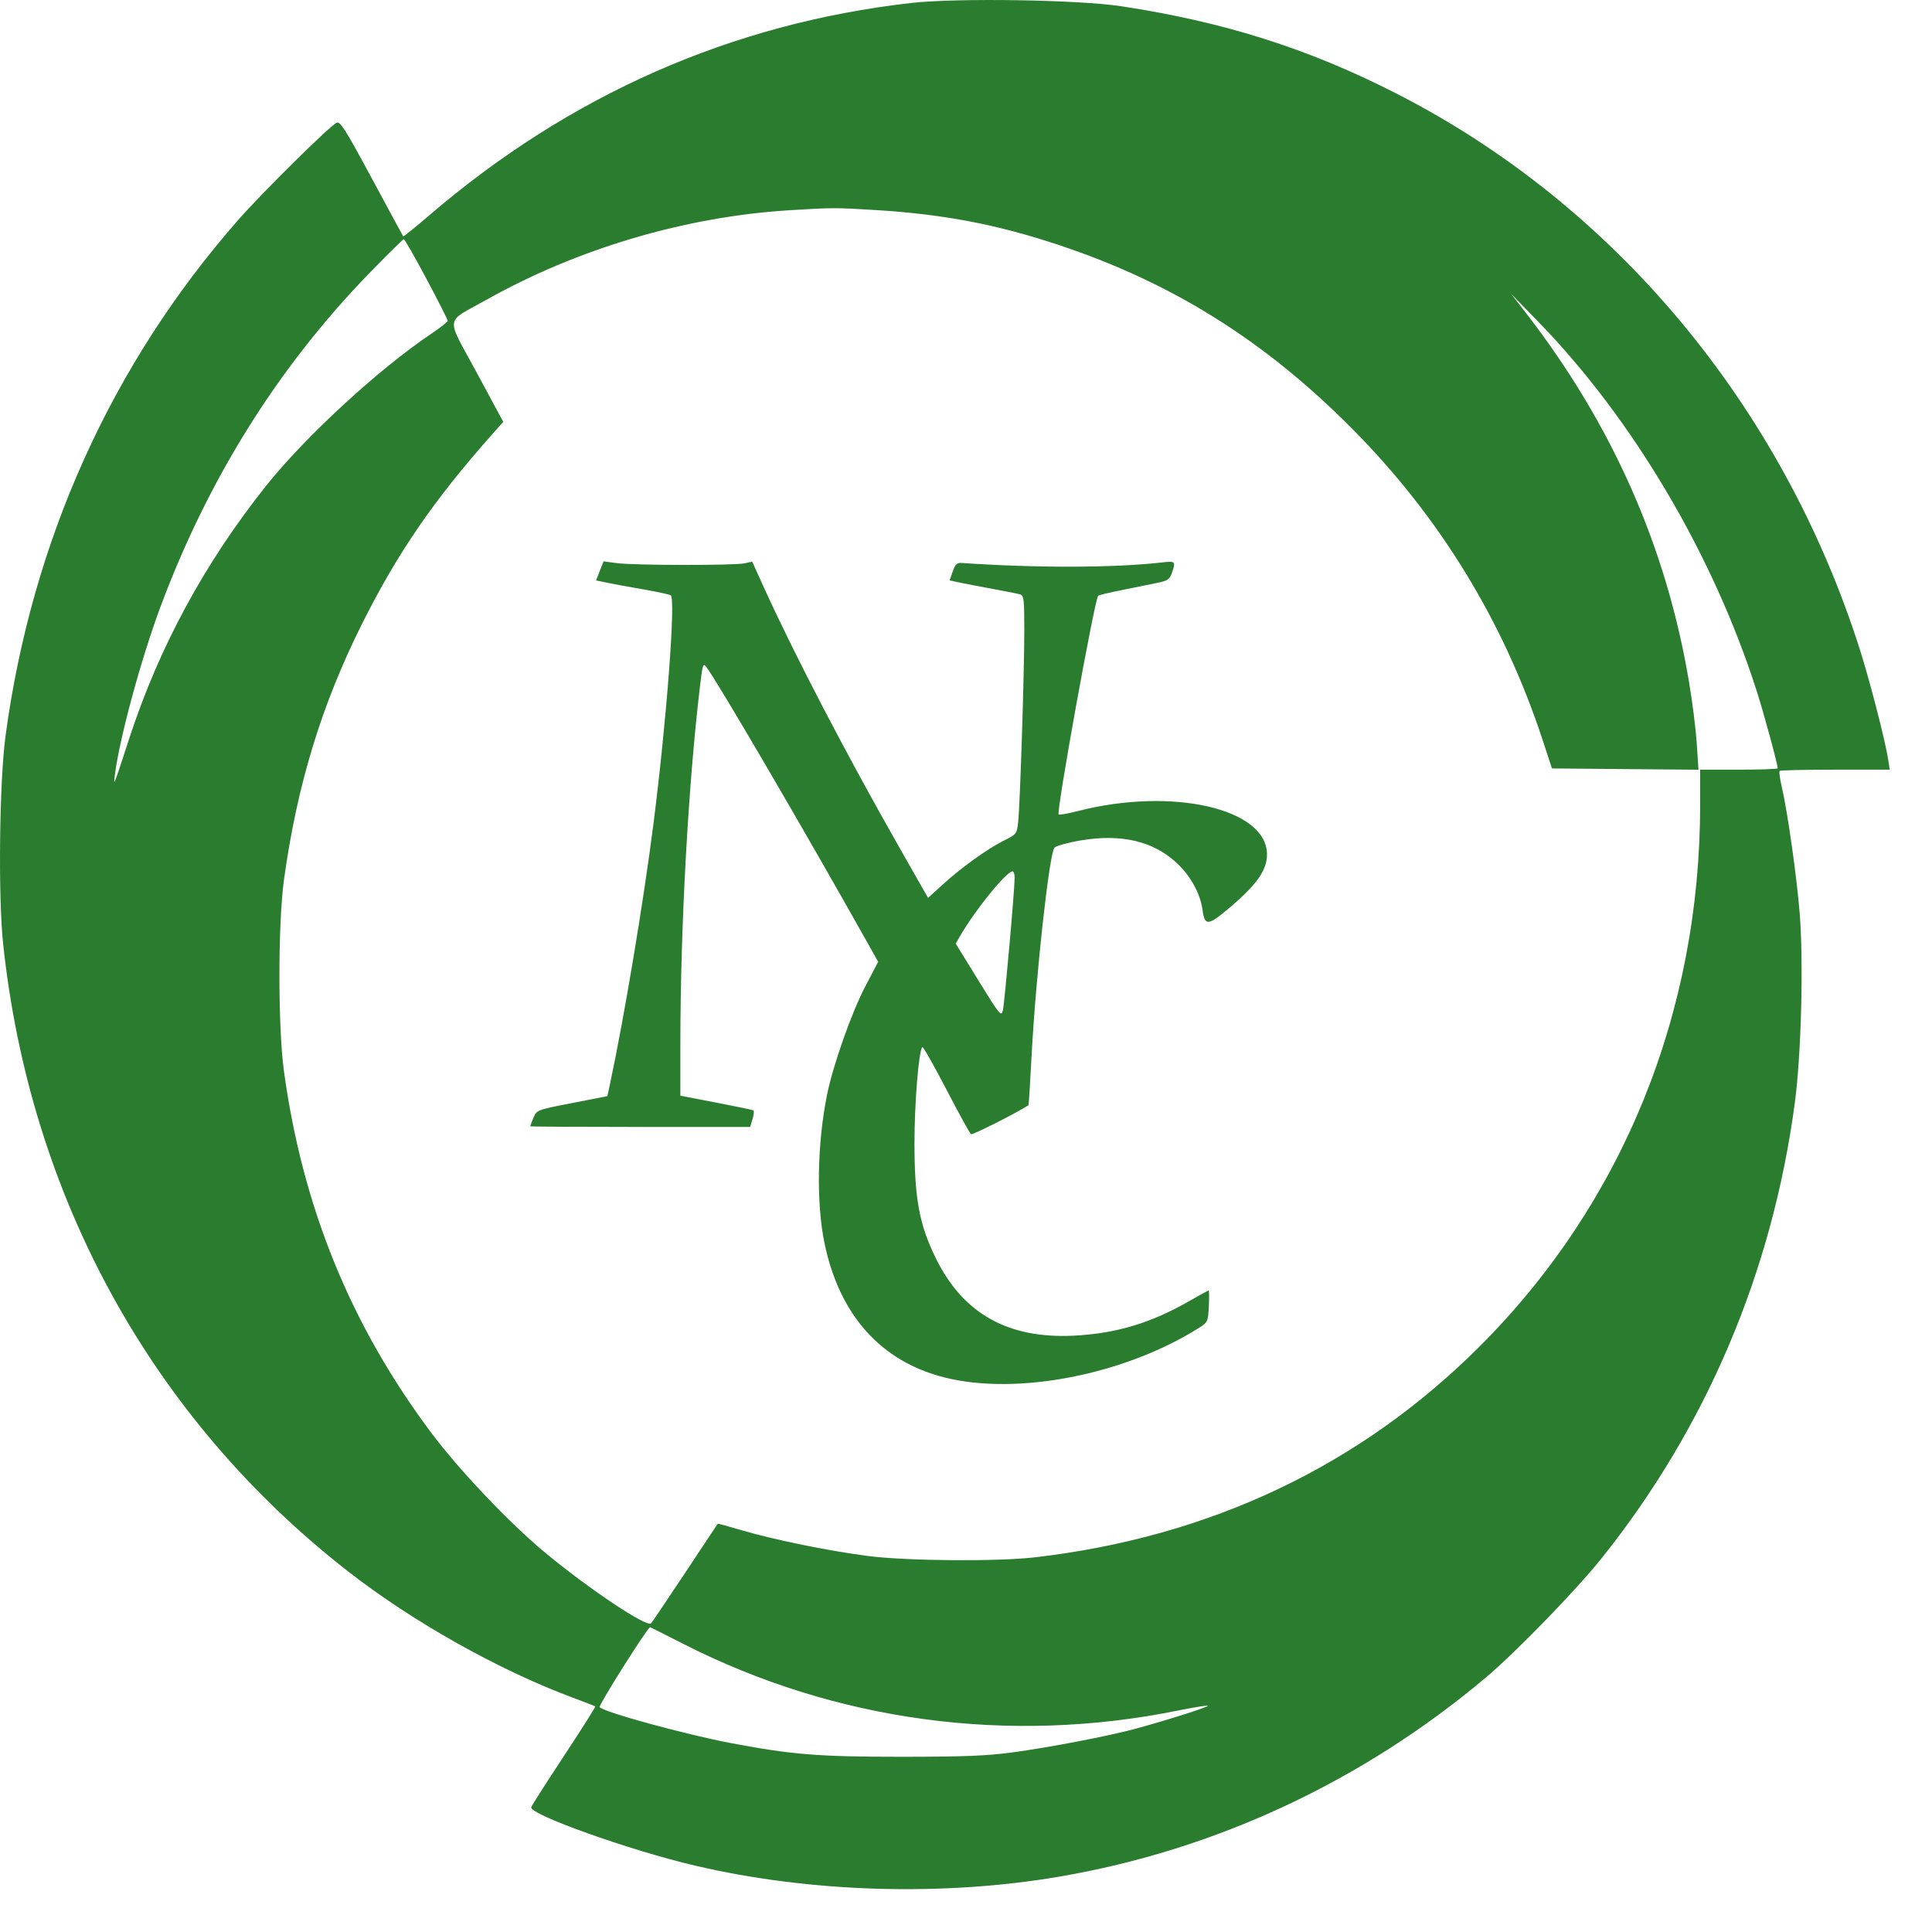 <svg width="39" height="39" viewBox="0 0 39 39" fill="none" xmlns="http://www.w3.org/2000/svg">
<path fill-rule="evenodd" clip-rule="evenodd" d="M18.392 0.06C14.769 0.472 11.5 1.913 8.659 4.352C8.38 4.592 8.146 4.78 8.139 4.771C8.132 4.762 7.846 4.232 7.502 3.594C6.965 2.598 6.865 2.44 6.793 2.479C6.631 2.565 5.301 3.88 4.812 4.436C2.252 7.351 0.643 10.916 0.112 14.852C-0.012 15.77 -0.039 18.082 0.062 19.041C0.602 24.156 3.065 28.637 7.034 31.727C8.335 32.74 10.072 33.715 11.558 34.268C11.8 34.358 12.006 34.438 12.017 34.445C12.027 34.452 11.747 34.896 11.394 35.431C11.041 35.967 10.739 36.438 10.724 36.479C10.669 36.622 12.7 37.348 14.027 37.659C16.345 38.204 19.027 38.285 21.386 37.882C24.538 37.344 27.502 35.96 29.993 33.864C30.598 33.355 31.813 32.103 32.333 31.453C34.443 28.814 35.774 25.679 36.23 22.27C36.36 21.302 36.408 19.442 36.33 18.446C36.271 17.7 36.083 16.374 35.964 15.868C35.928 15.714 35.91 15.577 35.925 15.562C35.939 15.548 36.445 15.537 37.049 15.537H38.147L38.115 15.329C38.056 14.949 37.747 13.752 37.544 13.112C35.975 8.182 32.586 4.122 28.159 1.873C26.393 0.975 24.704 0.441 22.633 0.126C21.767 -0.006 19.31 -0.044 18.392 0.06ZM17.673 4.24C19.05 4.325 20.132 4.531 21.386 4.95C23.662 5.708 25.524 6.874 27.279 8.638C29.06 10.428 30.351 12.537 31.144 14.95L31.328 15.512L32.807 15.525L34.286 15.538L34.252 15.017C34.234 14.73 34.163 14.163 34.094 13.757C33.635 11.032 32.542 8.564 30.796 6.308L30.501 5.928L31.048 6.49C32.959 8.455 34.576 11.186 35.461 13.947C35.609 14.411 35.885 15.426 35.885 15.509C35.885 15.524 35.533 15.537 35.103 15.537H34.32V16.236C34.32 20.444 32.756 24.291 29.872 27.176C27.459 29.588 24.435 31.024 20.897 31.436C20.134 31.525 18.31 31.511 17.523 31.41C16.736 31.309 15.627 31.083 14.982 30.893C14.714 30.814 14.492 30.753 14.488 30.759C14.484 30.765 14.189 31.209 13.832 31.747C13.475 32.285 13.165 32.745 13.143 32.77C13.061 32.858 11.9 32.084 11.006 31.344C10.293 30.753 9.274 29.682 8.712 28.931C7.079 26.752 6.109 24.373 5.732 21.625C5.61 20.731 5.61 18.654 5.732 17.762C5.994 15.856 6.489 14.232 7.306 12.597C8.028 11.155 8.755 10.097 9.94 8.762L10.159 8.516L9.62 7.516C8.992 6.352 8.968 6.53 9.815 6.054C11.656 5.019 13.836 4.374 15.934 4.244C16.812 4.19 16.861 4.19 17.673 4.24ZM8.611 5.634C8.847 6.076 9.039 6.455 9.038 6.476C9.037 6.497 8.889 6.614 8.709 6.735C7.639 7.454 6.156 8.82 5.365 9.815C4.128 11.37 3.209 13.068 2.611 14.901C2.288 15.892 2.287 15.894 2.32 15.634C2.416 14.89 2.847 13.303 3.239 12.25C4.2 9.672 5.605 7.426 7.443 5.527C7.816 5.143 8.135 4.828 8.152 4.829C8.169 4.83 8.376 5.192 8.611 5.634ZM12.108 11.524L12.032 11.716L12.259 11.764C12.384 11.79 12.711 11.85 12.986 11.897C13.261 11.945 13.51 11.999 13.54 12.017C13.643 12.081 13.457 14.535 13.193 16.612C12.991 18.204 12.598 20.553 12.313 21.884L12.261 22.127L11.547 22.267C10.838 22.405 10.834 22.407 10.768 22.564C10.732 22.651 10.702 22.728 10.702 22.736C10.702 22.743 11.701 22.749 12.922 22.749H15.143L15.191 22.59C15.218 22.503 15.226 22.424 15.208 22.414C15.191 22.404 14.852 22.334 14.455 22.257L13.734 22.118L13.734 21.064C13.736 18.691 13.893 15.835 14.133 13.829C14.183 13.412 14.194 13.378 14.258 13.463C14.492 13.773 16.266 16.81 17.51 19.029L17.727 19.415L17.467 19.912C17.187 20.449 16.818 21.494 16.695 22.099C16.496 23.081 16.475 24.285 16.644 25.097C16.945 26.546 17.781 27.482 19.067 27.806C20.529 28.175 22.703 27.752 24.202 26.805C24.379 26.694 24.386 26.68 24.402 26.37C24.411 26.194 24.409 26.05 24.399 26.05C24.388 26.05 24.224 26.139 24.035 26.248C23.244 26.705 22.54 26.918 21.68 26.962C20.357 27.029 19.447 26.523 18.898 25.414C18.56 24.73 18.461 24.207 18.46 23.092C18.458 22.278 18.548 21.182 18.62 21.138C18.637 21.128 18.855 21.513 19.105 21.994C19.355 22.476 19.578 22.881 19.602 22.896C19.632 22.915 20.508 22.473 20.761 22.311C20.767 22.308 20.795 21.866 20.823 21.329C20.91 19.69 21.181 17.221 21.287 17.11C21.322 17.074 21.56 17.008 21.817 16.965C22.631 16.826 23.283 16.98 23.755 17.421C24.037 17.685 24.233 18.044 24.277 18.381C24.319 18.699 24.392 18.689 24.839 18.308C25.381 17.845 25.58 17.556 25.576 17.239C25.563 16.319 23.662 15.886 21.764 16.371C21.561 16.423 21.384 16.455 21.37 16.441C21.32 16.391 22.096 12.096 22.169 12.024C22.18 12.013 22.393 11.963 22.643 11.912C22.893 11.861 23.212 11.797 23.351 11.768C23.57 11.724 23.611 11.697 23.656 11.566C23.738 11.332 23.728 11.322 23.452 11.354C22.497 11.464 20.925 11.468 19.412 11.364C19.319 11.357 19.283 11.392 19.232 11.536L19.169 11.716L19.397 11.765C19.523 11.791 19.824 11.849 20.066 11.893C20.308 11.937 20.545 11.984 20.592 11.998C20.668 12.02 20.677 12.097 20.677 12.716C20.677 13.573 20.591 16.254 20.553 16.591C20.527 16.832 20.519 16.842 20.271 16.965C19.939 17.13 19.407 17.511 19.034 17.852L18.734 18.125L18.171 17.136C17.092 15.242 16.049 13.241 15.421 11.86L15.184 11.337L15.033 11.371C14.832 11.416 12.803 11.414 12.457 11.368L12.183 11.332L12.108 11.524ZM20.482 17.714C20.482 17.96 20.278 20.259 20.244 20.396C20.212 20.529 20.181 20.491 19.751 19.793L19.293 19.048L19.381 18.894C19.682 18.372 20.316 17.59 20.439 17.59C20.462 17.59 20.482 17.646 20.482 17.714ZM13.787 33.181C16.867 34.75 20.364 35.222 23.778 34.53C24.099 34.465 24.37 34.421 24.382 34.433C24.404 34.455 23.565 34.722 22.927 34.896C22.38 35.044 21.18 35.275 20.433 35.375C19.911 35.445 19.44 35.463 18.183 35.463C16.521 35.463 15.988 35.42 14.761 35.188C13.835 35.012 12.219 34.571 12.104 34.462C12.073 34.433 13.074 32.847 13.123 32.847C13.128 32.847 13.427 32.997 13.787 33.181Z" fill="#2A7D2E"/>
</svg>
